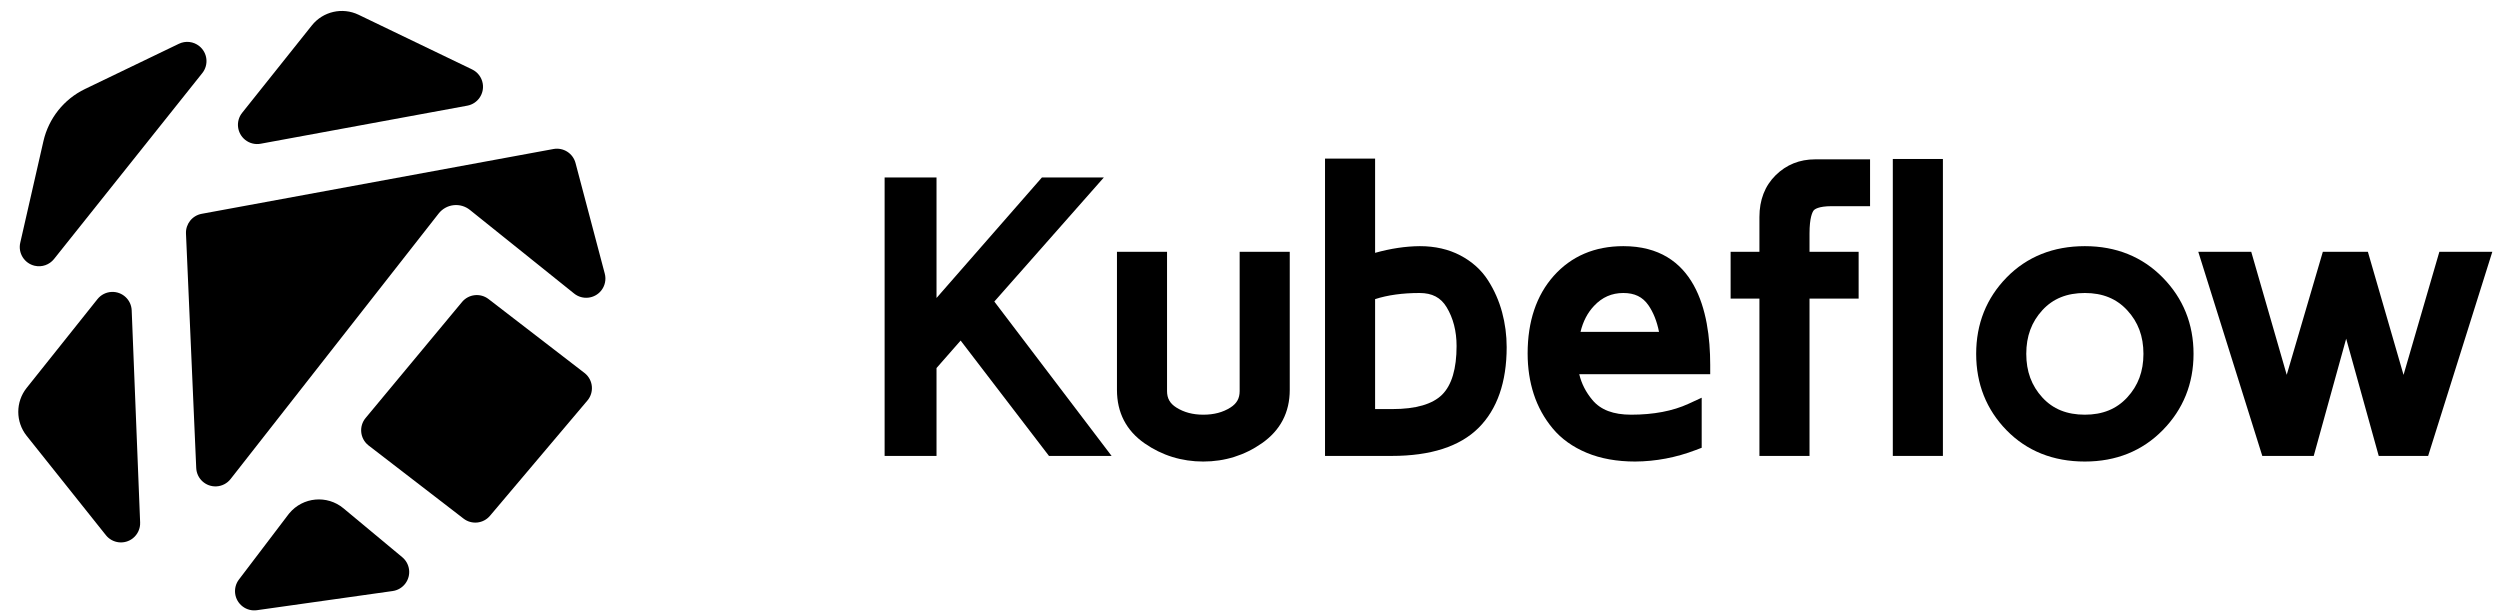 <?xml version="1.0" encoding="UTF-8"?>
<svg width="130px" height="32px" viewBox="0 0 130 32" version="1.1" xmlns="http://www.w3.org/2000/svg" xmlns:xlink="http://www.w3.org/1999/xlink">
    <!-- Generator: Sketch 52.2 (67145) - http://www.bohemiancoding.com/sketch -->
    <title>Kubeflow Logo</title>
    <desc>Created with Sketch.</desc>
    <defs>
        <polygon id="path-1" points="0 0.248 42.931 0.248 42.931 15.982 0 15.982"></polygon>
        <polygon id="path-3" points="0.2 0.267 15.838 0.267 15.838 15.982 0.2 15.982"></polygon>
    </defs>
    <g id="Symbols" stroke="none" stroke-width="1" fill="none" fill-rule="evenodd">
        <g id="collapsed-nav/expanded" transform="translate(-24, -20)">
            <g id="Group-14" transform="translate(16, 20)">
                <g id="Group-3" transform="translate(8, 0)">
                    <g id="Group-31" fill="#000000">
                        <path d="M11.99,24.91 L22.81,11.103 C23,10.861 23.278,10.705 23.583,10.67 C23.889,10.635 24.195,10.723 24.435,10.916 L29.856,15.265 C30.287,15.61 30.916,15.541 31.262,15.111 C31.46,14.863 31.53,14.536 31.448,14.229 L29.927,8.476 C29.793,7.971 29.293,7.654 28.779,7.749 L10.489,11.118 C9.998,11.208 9.649,11.646 9.671,12.145 L10.204,24.337 C10.228,24.888 10.695,25.316 11.247,25.292 C11.539,25.279 11.81,25.14 11.99,24.91 Z" id="Fill-1"></path>
                        <path d="M20.918,28.975 L17.86,26.432 C17.011,25.726 15.75,25.842 15.044,26.691 C15.025,26.714 15.007,26.737 14.989,26.76 L12.425,30.135 C12.09,30.575 12.176,31.202 12.616,31.536 C12.828,31.698 13.096,31.768 13.361,31.73 L20.418,30.734 C20.965,30.657 21.346,30.151 21.269,29.604 C21.234,29.358 21.109,29.134 20.918,28.975 Z" id="Fill-2"></path>
                        <path d="M19.17,23.167 L24.105,26.968 C24.529,27.294 25.134,27.23 25.479,26.821 L30.544,20.829 C30.901,20.407 30.848,19.776 30.426,19.42 C30.414,19.41 30.403,19.4 30.39,19.391 L25.404,15.551 C24.978,15.223 24.369,15.291 24.025,15.704 L19.011,21.736 C18.658,22.161 18.716,22.791 19.141,23.144 C19.15,23.152 19.16,23.16 19.17,23.167 Z" id="Fill-3"></path>
                        <path d="M9.304,2.276 L4.422,4.627 C3.326,5.155 2.529,6.154 2.258,7.341 L1.053,12.623 C0.93,13.161 1.267,13.697 1.805,13.82 C2.18,13.906 2.57,13.769 2.809,13.469 L6.699,8.592 L10.519,3.801 C10.864,3.369 10.793,2.74 10.361,2.396 C10.061,2.156 9.65,2.11 9.304,2.276 Z" id="Fill-4"></path>
                        <path d="M7.287,27.166 L6.848,16.139 C6.826,15.587 6.361,15.158 5.809,15.18 C5.519,15.191 5.248,15.329 5.067,15.556 L1.387,20.17 C0.805,20.899 0.805,21.934 1.387,22.664 L5.506,27.829 C5.851,28.261 6.48,28.332 6.912,27.988 C7.161,27.789 7.3,27.484 7.287,27.166 Z" id="Fill-5"></path>
                        <path d="M16.215,1.323 L12.591,5.867 C12.247,6.299 12.318,6.928 12.75,7.273 C12.976,7.453 13.27,7.527 13.554,7.474 L24.298,5.495 C24.841,5.395 25.2,4.874 25.1,4.331 C25.043,4.017 24.838,3.749 24.551,3.611 L18.647,0.768 C17.806,0.363 16.797,0.593 16.215,1.323 Z" id="Fill-6"></path>
                    </g>
                    <g id="Group-20" transform="translate(46, 8)">
                        <g id="Group-12">
                            <g id="Clip-8"></g>
                            <polyline id="Fill-7" fill="#000000" points="11.4 1.228 8.18 1.228 2.699 7.495 2.699 1.228 0 1.228 0 15.708 2.699 15.708 2.699 11.138 3.953 9.709 8.547 15.708 11.803 15.708 5.705 7.681 11.4 1.228"></polyline>
                            <path d="M18.462,12.336 C18.462,12.718 18.313,12.982 17.981,13.193 C17.586,13.443 17.125,13.564 16.574,13.564 C16.028,13.564 15.57,13.443 15.171,13.192 C14.836,12.981 14.686,12.717 14.686,12.336 L14.686,5.092 L12.082,5.092 L12.082,12.276 C12.082,13.456 12.566,14.392 13.522,15.056 C14.424,15.682 15.449,16 16.569,16 C17.691,16 18.718,15.679 19.622,15.046 C20.581,14.375 21.067,13.443 21.067,12.276 L21.067,5.092 L18.462,5.092 L18.462,12.336" id="Fill-9" fill="#000000" mask="url(#mask-2)"></path>
                            <path d="M26.396,13.272 L25.505,13.272 L25.505,7.555 C26.158,7.343 26.933,7.236 27.817,7.236 C28.472,7.236 28.919,7.47 29.224,7.974 C29.568,8.542 29.742,9.222 29.742,9.993 C29.742,11.175 29.49,12.026 28.99,12.523 C28.491,13.02 27.618,13.272 26.396,13.272 Z M31.377,6.578 C31.032,6.037 30.546,5.601 29.933,5.279 C29.326,4.961 28.621,4.8 27.833,4.8 C27.094,4.805 26.314,4.922 25.505,5.148 L25.505,0.248 L22.901,0.248 L22.901,15.708 L26.371,15.708 C28.392,15.708 29.909,15.218 30.881,14.253 C31.854,13.286 32.347,11.872 32.347,10.05 C32.347,9.433 32.267,8.823 32.109,8.238 C31.95,7.647 31.704,7.088 31.377,6.578 Z" id="Fill-10" fill="#000000" mask="url(#mask-2)"></path>
                            <path d="M38.414,7.236 C39.001,7.236 39.414,7.437 39.715,7.868 C39.975,8.242 40.16,8.708 40.269,9.258 L36.187,9.258 C36.318,8.712 36.55,8.266 36.891,7.905 C37.314,7.454 37.813,7.236 38.414,7.236 Z M42.931,10.975 C42.931,8.158 42.147,4.8 38.414,4.8 C36.926,4.8 35.708,5.321 34.793,6.347 C33.893,7.358 33.437,8.715 33.437,10.381 C33.437,11.135 33.544,11.846 33.755,12.493 C33.969,13.15 34.3,13.75 34.738,14.276 C35.187,14.817 35.786,15.246 36.519,15.55 C37.238,15.848 38.082,16 39.03,16 C40.101,15.993 41.16,15.792 42.178,15.402 L42.488,15.284 L42.488,12.681 L41.803,12.997 C40.985,13.374 39.982,13.564 38.82,13.564 C37.893,13.564 37.235,13.315 36.806,12.801 C36.463,12.39 36.237,11.947 36.121,11.458 L42.931,11.458 L42.931,10.975 Z" id="Fill-11" fill="#000000" mask="url(#mask-2)"></path>
                        </g>
                        <path d="M46.331,1.115 C45.773,1.667 45.49,2.397 45.49,3.285 L45.49,5.092 L43.992,5.092 L43.992,7.528 L45.49,7.528 L45.49,15.708 L48.095,15.708 L48.095,7.528 L50.649,7.528 L50.649,5.092 L48.095,5.092 L48.095,4.142 C48.095,3.307 48.246,3.026 48.311,2.943 C48.353,2.891 48.542,2.721 49.252,2.721 L51.243,2.721 L51.243,0.286 L48.385,0.286 C47.579,0.286 46.887,0.565 46.331,1.115" id="Fill-13" fill="#000000"></path>
                        <g id="Group-17" transform="translate(52.226, 0)">

                            <g id="Clip-15"></g>
                            <polygon id="Fill-14" fill="#000000" points="0.2 15.708 2.805 15.708 2.805 0.267 0.2 0.267"></polygon>
                            <path d="M10.186,13.564 C9.252,13.564 8.53,13.272 7.977,12.67 C7.414,12.056 7.14,11.314 7.14,10.4 C7.14,9.486 7.414,8.744 7.977,8.13 C8.53,7.528 9.252,7.236 10.186,7.236 C11.109,7.236 11.829,7.528 12.388,8.132 C12.957,8.745 13.233,9.487 13.233,10.4 C13.233,11.313 12.957,12.054 12.388,12.668 C11.829,13.272 11.109,13.564 10.186,13.564 Z M10.186,4.8 C8.547,4.8 7.179,5.347 6.123,6.424 C5.069,7.5 4.535,8.837 4.535,10.4 C4.535,11.963 5.067,13.3 6.117,14.375 C7.171,15.453 8.54,16 10.186,16 C11.811,16 13.175,15.45 14.238,14.366 C15.3,13.285 15.838,11.95 15.838,10.4 C15.838,8.85 15.3,7.516 14.238,6.434 C13.175,5.35 11.811,4.8 10.186,4.8 Z" id="Fill-16" fill="#000000" mask="url(#mask-4)"></path>
                        </g>
                        <polyline id="Fill-18" fill="#000000" points="80.847 5.092 78.984 11.494 77.129 5.092 74.788 5.092 72.91 11.491 71.064 5.092 68.31 5.092 71.639 15.708 74.314 15.708 76.001 9.612 77.694 15.708 80.263 15.708 83.601 5.092 80.847 5.092"></polyline>
                    </g>
                </g>
            </g>
        </g>
    </g>
</svg>